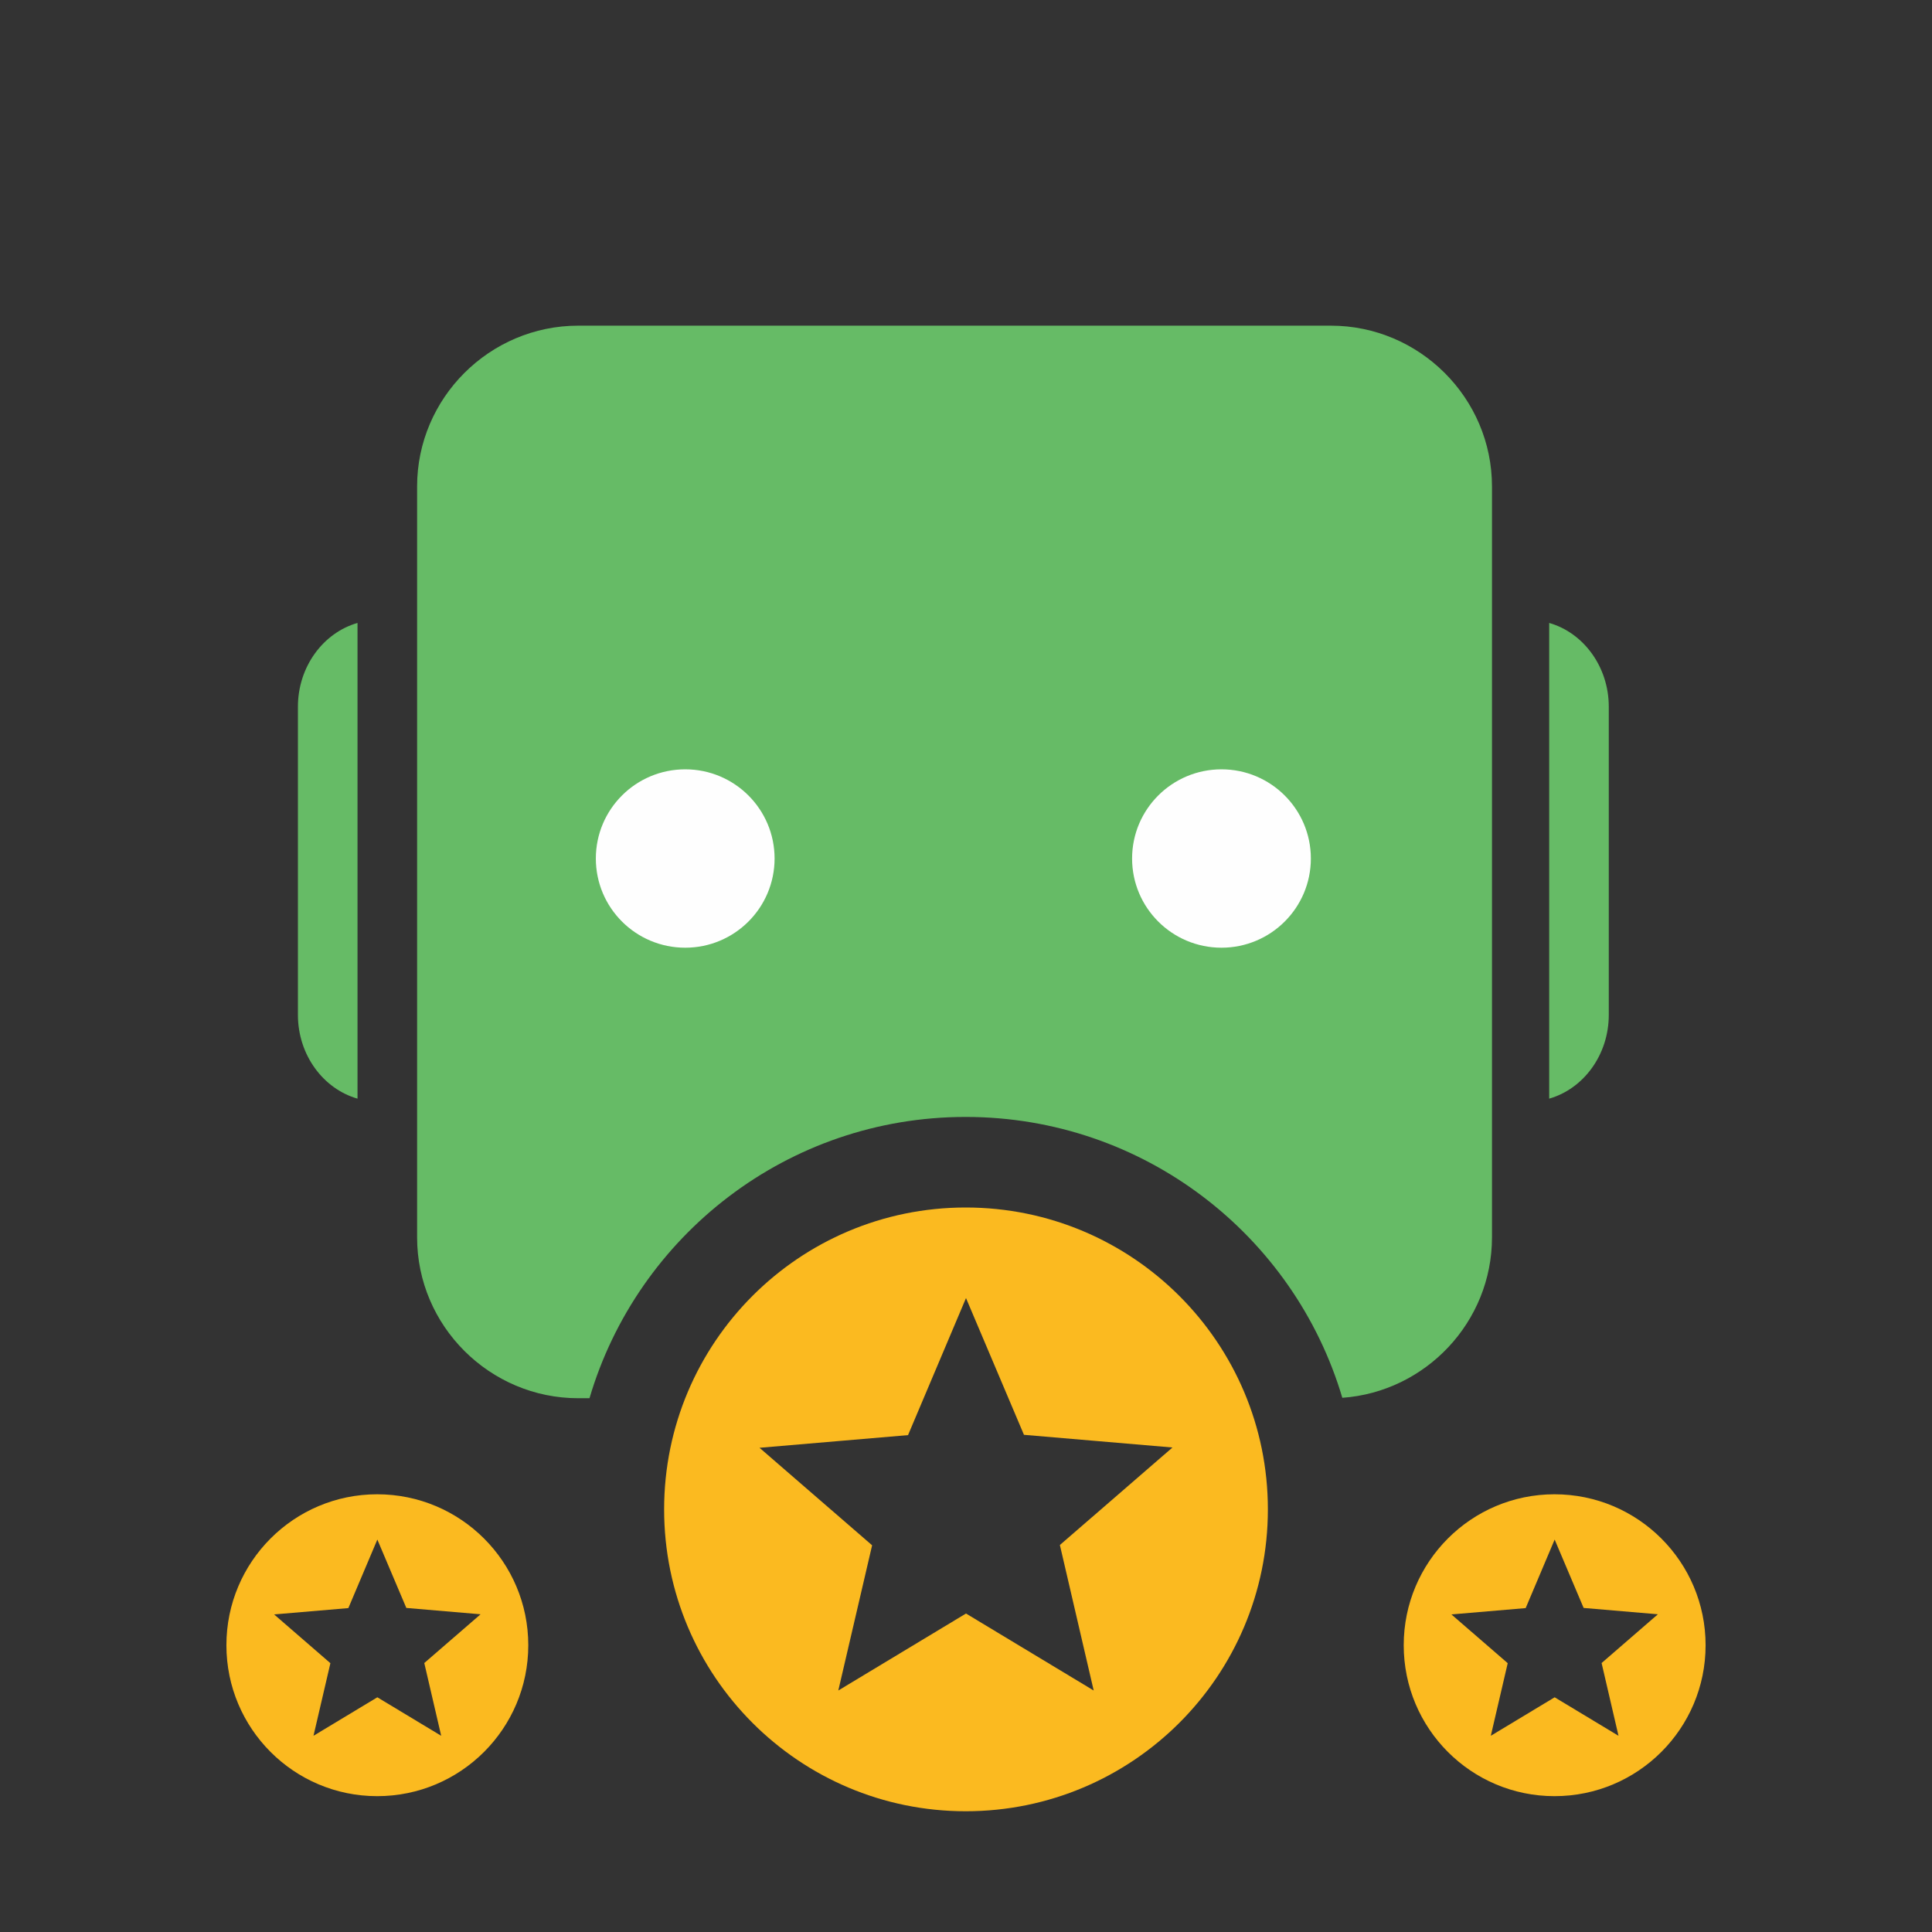 <?xml version="1.0" encoding="UTF-8"?>
<svg width="64px" height="64px" viewBox="0 0 64 64" version="1.1" xmlns="http://www.w3.org/2000/svg" xmlns:xlink="http://www.w3.org/1999/xlink">
    <rect x="0" y="0" width="64" height="64" fill="#333333" stroke="none"/>
    <!-- Generator: Sketch 44.1 (41455) - http://www.bohemiancoding.com/sketch -->
    <title>Ex1</title>
    <desc>Created with Sketch.</desc>
    <defs>
        <polygon id="path-1" points="0 0.296 62.874 0.296 62.874 63.039 0 63.039"></polygon>
    </defs>
    <g id="Page-1" stroke="none" stroke-width="1" fill="none" fill-rule="evenodd">
        <g id="Ex1">
            <g id="Page-1" transform="translate(0, -3)">
                <g id="Group-3" transform="translate(0, 0.148)">
                    <mask id="mask-2" fill="white">
                        <use xlink:href="#path-1"></use>
                    </mask>
                    <g id="Clip-2"></g>
                </g>
                <path d="M51.319,23.636 L51.319,39.394 C52.45,39.071 53.293,37.949 53.293,36.619 L53.293,26.412 C53.293,25.082 52.45,23.959 51.319,23.636" id="Fill-4" fill="#66BB66"></path>
                <path d="M19.528,49.318 L19.156,49.318 C16.219,49.318 13.817,46.92 13.817,43.99 L13.817,19.115 C13.817,16.185 16.219,13.788 19.156,13.788 L44.085,13.788 C47.022,13.788 49.424,16.185 49.424,19.115 L49.424,43.99 C49.424,46.793 47.227,49.107 44.466,49.304 C42.873,43.927 37.89,40 31.987,40 C26.09,40 21.114,43.933 19.528,49.318 Z" id="Combined-Shape" fill="#66BB66"></path>
                <path d="M11.843,23.636 C10.711,23.959 9.869,25.082 9.869,26.412 L9.869,36.619 C9.869,37.949 10.711,39.071 11.843,39.394 L11.843,23.636 Z" id="Fill-10" fill="#66BB66"></path>
                <path d="M25.659,31.439 C25.659,33.071 24.334,34.394 22.699,34.394 C21.063,34.394 19.738,33.071 19.738,31.439 C19.738,29.808 21.063,28.485 22.699,28.485 C24.334,28.485 25.659,29.808 25.659,31.439" id="Fill-11" fill="#FEFEFE"></path>
                <path d="M43.424,31.439 C43.424,33.071 42.098,34.394 40.463,34.394 C38.828,34.394 37.502,33.071 37.502,31.439 C37.502,29.808 38.828,28.485 40.463,28.485 C42.098,28.485 43.424,29.808 43.424,31.439" id="Fill-13" fill="#FEFEFE"></path>
            </g>
            <g id="ic_stars_black_18px" transform="translate(22, 40)" fill-rule="nonzero" fill="#FBBA20">
                <path d="M9.99,0 C4.47,0 0,4.48 0,10 C0,15.52 4.47,20 9.99,20 C15.52,20 20,15.52 20,10 C20,4.48 15.52,0 9.99,0 Z M14.23,16 L10,13.45 L5.77,16 L6.89,11.19 L3.16,7.96 L8.08,7.54 L10,3 L11.92,7.53 L16.84,7.95 L13.11,11.18 L14.23,16 Z" id="Shape"></path>
            </g>
            <g id="ic_stars_black_18px" transform="translate(7, 49)" fill-rule="nonzero" fill="#FBBA20">
                <path d="M5.495,0.5 C2.735,0.5 0.5,2.74 0.5,5.5 C0.5,8.26 2.735,10.5 5.495,10.5 C8.26,10.5 10.5,8.26 10.5,5.5 C10.5,2.74 8.26,0.5 5.495,0.5 Z M7.615,8.5 L5.5,7.225 L3.385,8.5 L3.945,6.095 L2.08,4.48 L4.54,4.27 L5.5,2 L6.46,4.265 L8.92,4.475 L7.055,6.09 L7.615,8.5 Z" id="Shape"></path>
            </g>
            <g id="ic_stars_black_18px" transform="translate(46, 49)" fill-rule="nonzero" fill="#FBBA20">
                <path d="M5.495,0.5 C2.735,0.5 0.5,2.74 0.5,5.5 C0.5,8.26 2.735,10.5 5.495,10.5 C8.26,10.5 10.5,8.26 10.5,5.5 C10.5,2.74 8.26,0.5 5.495,0.5 Z M7.615,8.5 L5.5,7.225 L3.385,8.5 L3.945,6.095 L2.08,4.48 L4.54,4.27 L5.5,2 L6.46,4.265 L8.92,4.475 L7.055,6.09 L7.615,8.5 Z" id="Shape"></path>
            </g>
        </g>
    </g>
</svg>